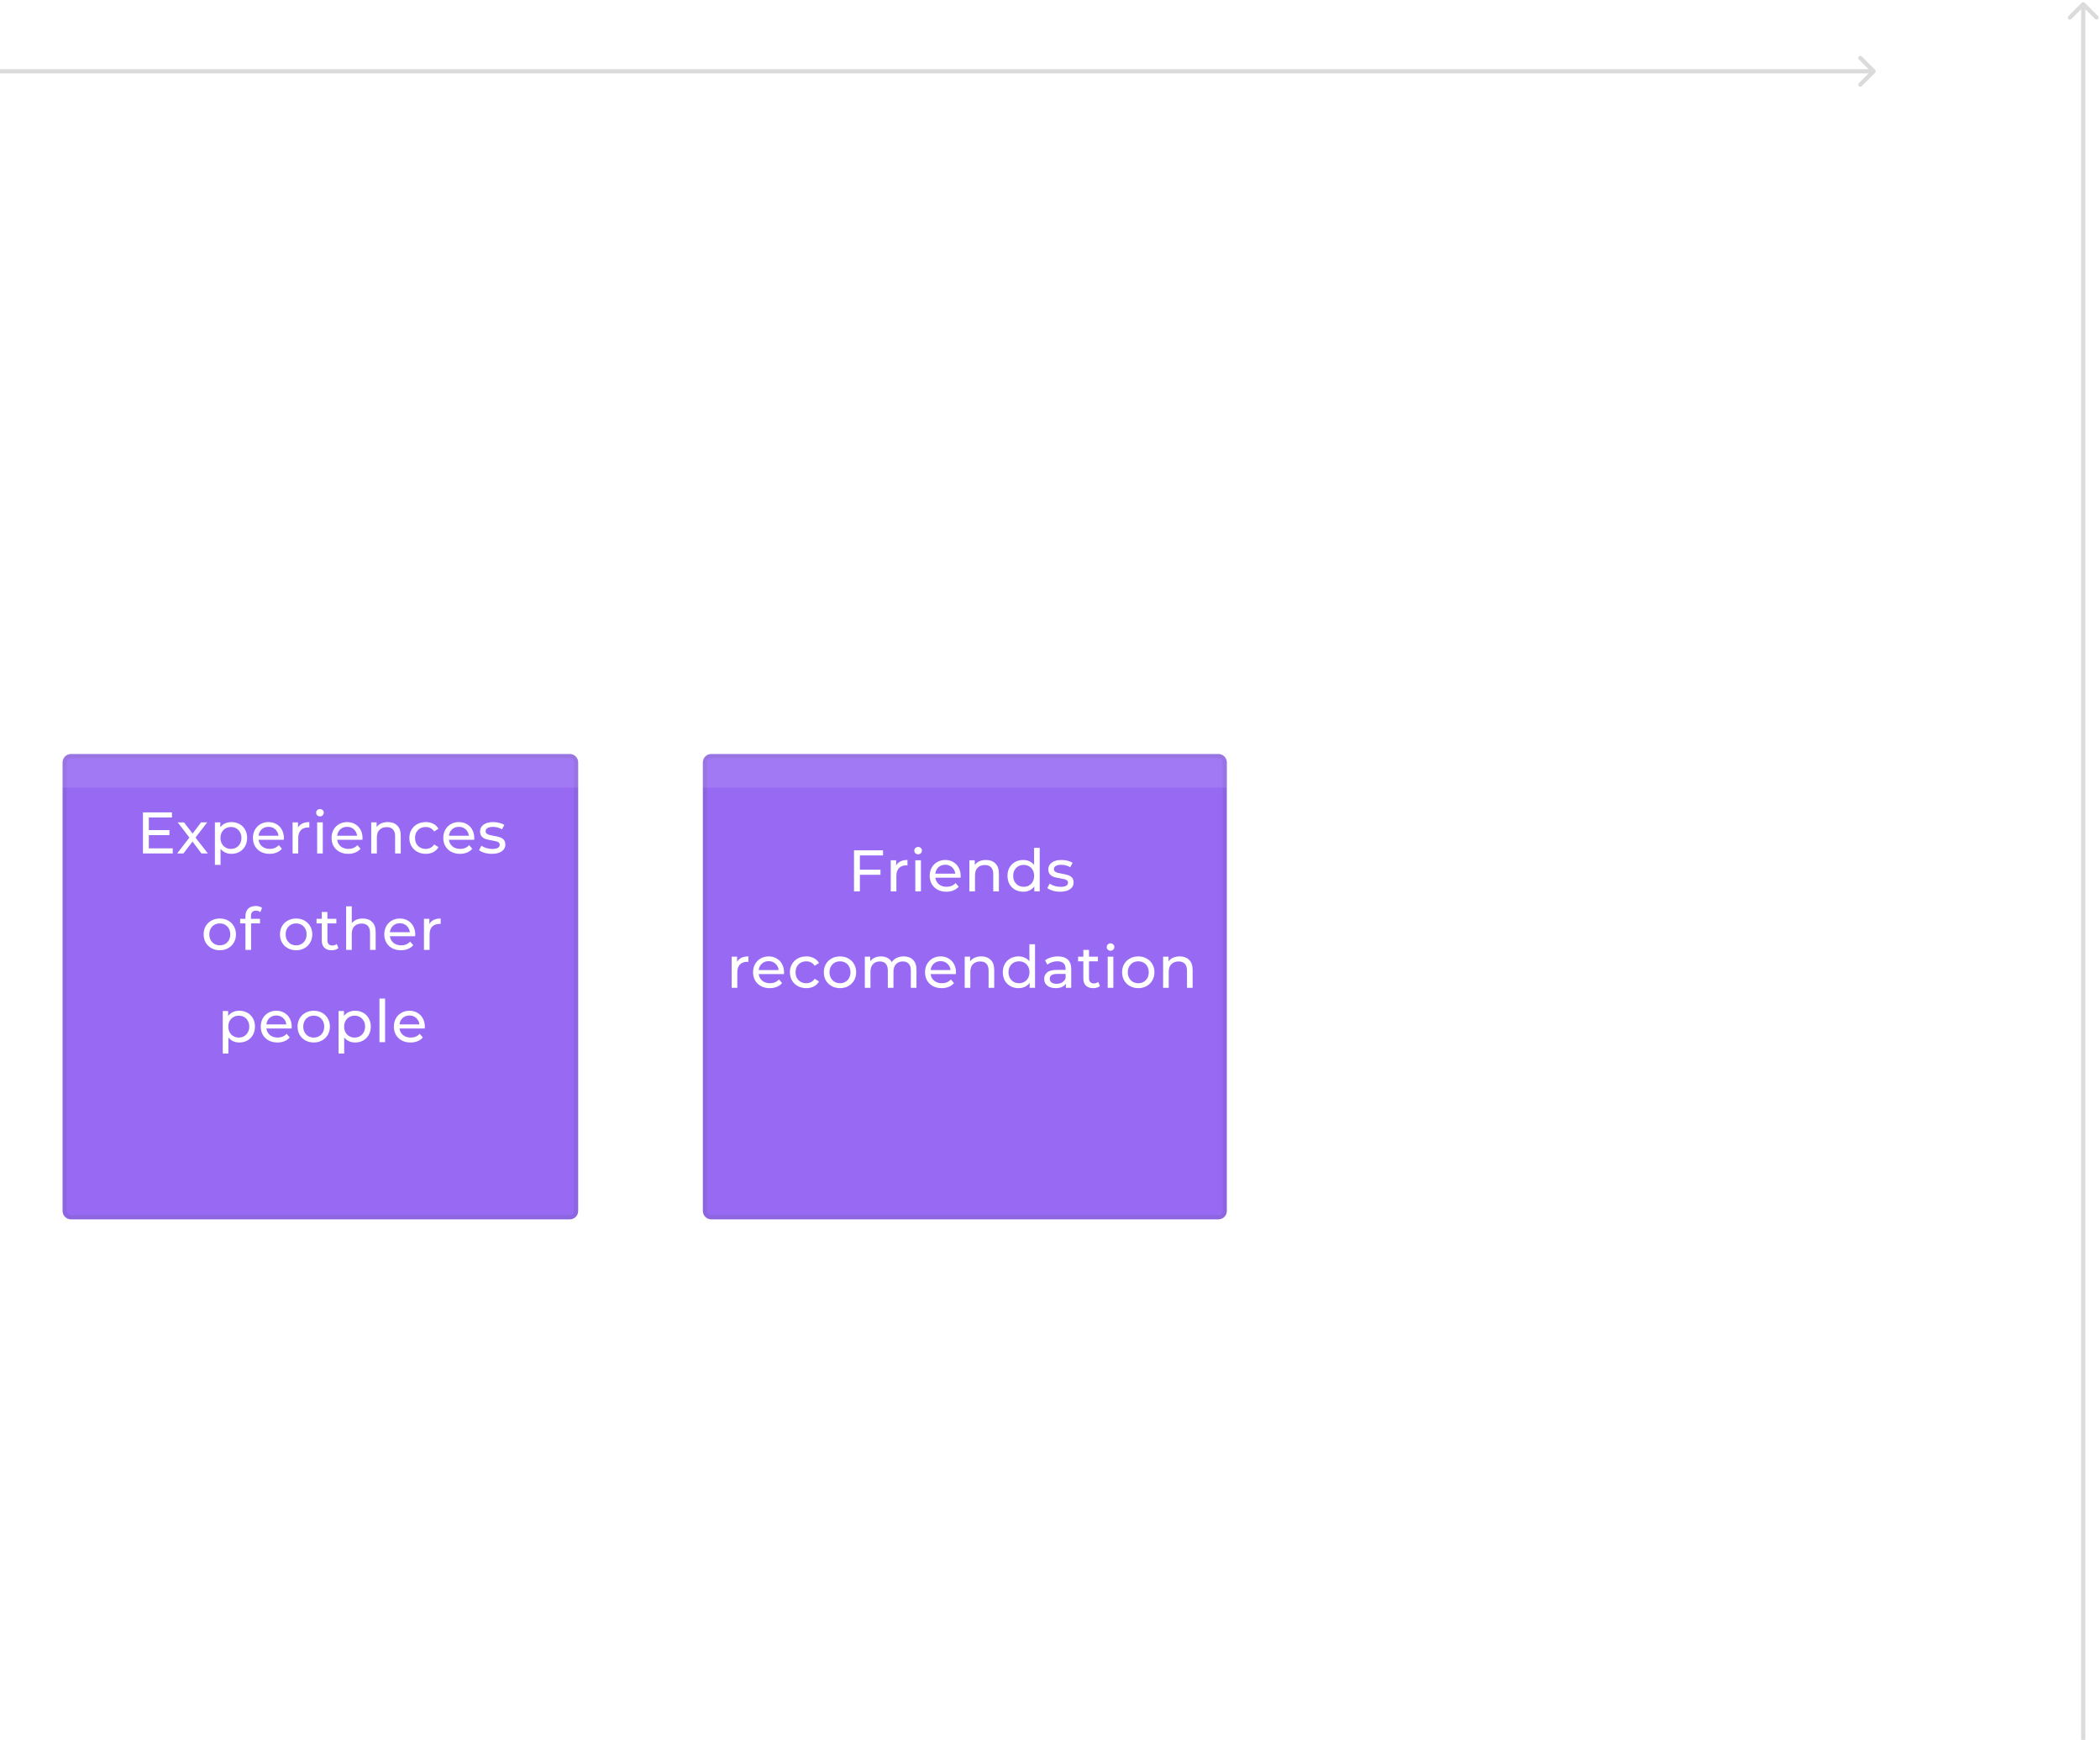 <svg width="501" height="415" viewBox="0 0 501 415" fill="none" xmlns="http://www.w3.org/2000/svg">
<path d="M447.354 17.354C447.549 17.158 447.549 16.842 447.354 16.646L444.172 13.464C443.976 13.269 443.66 13.269 443.464 13.464C443.269 13.66 443.269 13.976 443.464 14.172L446.293 17L443.464 19.828C443.269 20.024 443.269 20.34 443.464 20.536C443.66 20.731 443.976 20.731 444.172 20.536L447.354 17.354ZM-4.37114e-08 17.5L447 17.5L447 16.5L4.37114e-08 16.5L-4.37114e-08 17.5Z" fill="#DBDBDB"/>
<path d="M497.354 0.646C497.158 0.451 496.842 0.451 496.646 0.646L493.464 3.828C493.269 4.024 493.269 4.34 493.464 4.536C493.66 4.731 493.976 4.731 494.172 4.536L497 1.707L499.828 4.536C500.024 4.731 500.34 4.731 500.536 4.536C500.731 4.34 500.731 4.024 500.536 3.828L497.354 0.646ZM497.5 415L497.5 1H496.5L496.5 415H497.5Z" fill="#DBDBDB"/>
<g filter="url(#filter0_d)">
<g filter="url(#filter1_d)">
<path d="M167.684 165.846C167.684 164.741 168.579 163.846 169.684 163.846H290.684C291.788 163.846 292.684 164.741 292.684 165.846V272.846C292.684 273.95 291.788 274.846 290.684 274.846H169.684C168.579 274.846 167.684 273.95 167.684 272.846V165.846Z" fill="#986AF3"/>
<path d="M169.684 164.346H290.684C291.512 164.346 292.184 165.017 292.184 165.846V272.846C292.184 273.674 291.512 274.346 290.684 274.346H169.684C168.855 274.346 168.184 273.674 168.184 272.846V165.846C168.184 165.017 168.855 164.346 169.684 164.346Z" stroke="#333333" stroke-opacity="0.1"/>
</g>
<rect x="167.684" y="163.846" width="125" height="12" fill="white" fill-opacity="0.1"/>
</g>
<g filter="url(#filter2_d)">
<g filter="url(#filter3_d)">
<path d="M14.934 165.846C14.934 164.741 15.829 163.846 16.934 163.846H135.934C137.039 163.846 137.934 164.741 137.934 165.846V272.846C137.934 273.95 137.039 274.846 135.934 274.846H16.934C15.829 274.846 14.934 273.95 14.934 272.846V165.846Z" fill="#986AF3"/>
<path d="M16.934 164.346H135.934C136.763 164.346 137.434 165.017 137.434 165.846V272.846C137.434 273.674 136.763 274.346 135.934 274.346H16.934C16.106 274.346 15.434 273.674 15.434 272.846V165.846C15.434 165.017 16.106 164.346 16.934 164.346Z" stroke="#333333" stroke-opacity="0.1"/>
</g>
<rect x="14.934" y="163.846" width="123" height="12" fill="white" fill-opacity="0.1"/>
</g>
<path d="M31.892 73.872V90H27.33V83.71H21.109V90H16.547V73.872H21.109V79.931H27.33V73.872H31.892ZM48.012 83.779C48.012 83.81 47.989 84.171 47.943 84.862H38.865C39.049 85.507 39.403 86.006 39.925 86.36C40.462 86.698 41.13 86.867 41.929 86.867C42.528 86.867 43.043 86.782 43.473 86.613C43.918 86.444 44.364 86.168 44.809 85.784L47.113 88.18C45.9 89.531 44.126 90.207 41.791 90.207C40.332 90.207 39.049 89.931 37.943 89.378C36.837 88.825 35.977 88.057 35.363 87.074C34.764 86.091 34.464 84.977 34.464 83.733C34.464 82.504 34.756 81.406 35.34 80.438C35.939 79.455 36.761 78.687 37.805 78.134C38.849 77.581 40.025 77.305 41.33 77.305C42.574 77.305 43.703 77.566 44.717 78.088C45.731 78.595 46.529 79.34 47.113 80.323C47.712 81.291 48.012 82.443 48.012 83.779ZM41.353 80.415C40.677 80.415 40.109 80.607 39.648 80.991C39.203 81.375 38.919 81.898 38.796 82.558H43.911C43.788 81.898 43.496 81.375 43.035 80.991C42.59 80.607 42.029 80.415 41.353 80.415ZM55.361 77.305C57.434 77.305 59.016 77.781 60.107 78.733C61.197 79.67 61.742 81.114 61.742 83.065V90H57.664V88.387C57.035 89.601 55.806 90.207 53.978 90.207C53.01 90.207 52.173 90.038 51.467 89.701C50.76 89.363 50.222 88.909 49.854 88.341C49.501 87.757 49.324 87.097 49.324 86.36C49.324 85.177 49.777 84.263 50.683 83.618C51.59 82.957 52.987 82.627 54.877 82.627H57.365C57.288 81.306 56.405 80.646 54.715 80.646C54.116 80.646 53.51 80.746 52.895 80.945C52.281 81.13 51.758 81.391 51.328 81.729L49.854 78.757C50.545 78.296 51.382 77.942 52.365 77.697C53.364 77.436 54.362 77.305 55.361 77.305ZM55.199 87.443C55.706 87.443 56.151 87.32 56.535 87.074C56.919 86.828 57.196 86.467 57.365 85.991V84.908H55.476C54.201 84.908 53.563 85.331 53.563 86.175C53.563 86.559 53.709 86.867 54.001 87.097C54.293 87.327 54.692 87.443 55.199 87.443ZM69.022 79.01C69.467 78.442 70.043 78.019 70.75 77.743C71.472 77.451 72.293 77.305 73.215 77.305V81.245C72.816 81.199 72.485 81.176 72.224 81.176C71.287 81.176 70.55 81.429 70.012 81.936C69.49 82.443 69.229 83.219 69.229 84.263V90H64.851V77.512H69.022V79.01Z" fill="white"/>
<path d="M205.143 204.03V207.446H210.057V208.65H205.143V212.612H203.743V202.812H210.659V204.03H205.143ZM213.795 206.438C214.029 206.009 214.374 205.682 214.831 205.458C215.289 205.234 215.844 205.122 216.497 205.122V206.424C216.423 206.415 216.32 206.41 216.189 206.41C215.461 206.41 214.887 206.63 214.467 207.068C214.057 207.498 213.851 208.114 213.851 208.916V212.612H212.507V205.192H213.795V206.438ZM218.364 205.192H219.708V212.612H218.364V205.192ZM219.036 203.764C218.775 203.764 218.555 203.68 218.378 203.512C218.21 203.344 218.126 203.139 218.126 202.896C218.126 202.654 218.21 202.448 218.378 202.28C218.555 202.103 218.775 202.014 219.036 202.014C219.297 202.014 219.512 202.098 219.68 202.266C219.857 202.425 219.946 202.626 219.946 202.868C219.946 203.12 219.857 203.335 219.68 203.512C219.512 203.68 219.297 203.764 219.036 203.764ZM229.19 208.944C229.19 209.047 229.181 209.182 229.162 209.35H223.142C223.226 210.004 223.511 210.531 223.996 210.932C224.491 211.324 225.102 211.52 225.83 211.52C226.717 211.52 227.431 211.222 227.972 210.624L228.714 211.492C228.378 211.884 227.958 212.183 227.454 212.388C226.959 212.594 226.404 212.696 225.788 212.696C225.004 212.696 224.309 212.538 223.702 212.22C223.095 211.894 222.624 211.441 222.288 210.862C221.961 210.284 221.798 209.63 221.798 208.902C221.798 208.184 221.957 207.535 222.274 206.956C222.601 206.378 223.044 205.93 223.604 205.612C224.173 205.286 224.813 205.122 225.522 205.122C226.231 205.122 226.861 205.286 227.412 205.612C227.972 205.93 228.406 206.378 228.714 206.956C229.031 207.535 229.19 208.198 229.19 208.944ZM225.522 206.256C224.878 206.256 224.337 206.452 223.898 206.844C223.469 207.236 223.217 207.75 223.142 208.384H227.902C227.827 207.759 227.571 207.25 227.132 206.858C226.703 206.457 226.166 206.256 225.522 206.256ZM235.228 205.122C236.171 205.122 236.918 205.398 237.468 205.948C238.028 206.49 238.308 207.288 238.308 208.342V212.612H236.964V208.496C236.964 207.778 236.792 207.236 236.446 206.872C236.101 206.508 235.606 206.326 234.962 206.326C234.234 206.326 233.66 206.541 233.24 206.97C232.82 207.39 232.61 207.997 232.61 208.79V212.612H231.266V205.192H232.554V206.312C232.825 205.93 233.189 205.636 233.646 205.43C234.113 205.225 234.64 205.122 235.228 205.122ZM248.047 202.224V212.612H246.759V211.436C246.46 211.847 246.082 212.16 245.625 212.374C245.167 212.589 244.663 212.696 244.113 212.696C243.394 212.696 242.75 212.538 242.181 212.22C241.611 211.903 241.163 211.46 240.837 210.89C240.519 210.312 240.361 209.649 240.361 208.902C240.361 208.156 240.519 207.498 240.837 206.928C241.163 206.359 241.611 205.916 242.181 205.598C242.75 205.281 243.394 205.122 244.113 205.122C244.645 205.122 245.135 205.225 245.583 205.43C246.031 205.626 246.404 205.92 246.703 206.312V202.224H248.047ZM244.225 211.52C244.691 211.52 245.116 211.413 245.499 211.198C245.881 210.974 246.18 210.666 246.395 210.274C246.609 209.873 246.717 209.416 246.717 208.902C246.717 208.389 246.609 207.936 246.395 207.544C246.18 207.143 245.881 206.835 245.499 206.62C245.116 206.406 244.691 206.298 244.225 206.298C243.749 206.298 243.319 206.406 242.937 206.62C242.563 206.835 242.265 207.143 242.041 207.544C241.826 207.936 241.719 208.389 241.719 208.902C241.719 209.416 241.826 209.873 242.041 210.274C242.265 210.666 242.563 210.974 242.937 211.198C243.319 211.413 243.749 211.52 244.225 211.52ZM252.928 212.696C252.321 212.696 251.738 212.617 251.178 212.458C250.618 212.29 250.179 212.08 249.862 211.828L250.422 210.764C250.748 210.998 251.145 211.184 251.612 211.324C252.078 211.464 252.55 211.534 253.026 211.534C254.202 211.534 254.79 211.198 254.79 210.526C254.79 210.302 254.71 210.125 254.552 209.994C254.393 209.864 254.192 209.77 253.95 209.714C253.716 209.649 253.38 209.579 252.942 209.504C252.344 209.411 251.854 209.304 251.472 209.182C251.098 209.061 250.776 208.856 250.506 208.566C250.235 208.277 250.1 207.871 250.1 207.348C250.1 206.676 250.38 206.14 250.94 205.738C251.5 205.328 252.251 205.122 253.194 205.122C253.688 205.122 254.183 205.183 254.678 205.304C255.172 205.426 255.578 205.589 255.896 205.794L255.322 206.858C254.715 206.466 254.001 206.27 253.18 206.27C252.61 206.27 252.176 206.364 251.878 206.55C251.579 206.737 251.43 206.984 251.43 207.292C251.43 207.535 251.514 207.726 251.682 207.866C251.85 208.006 252.055 208.109 252.298 208.174C252.55 208.24 252.9 208.314 253.348 208.398C253.945 208.501 254.426 208.613 254.79 208.734C255.163 208.846 255.48 209.042 255.742 209.322C256.003 209.602 256.134 209.994 256.134 210.498C256.134 211.17 255.844 211.707 255.266 212.108C254.696 212.5 253.917 212.696 252.928 212.696ZM175.846 229.438C176.079 229.009 176.424 228.682 176.882 228.458C177.339 228.234 177.894 228.122 178.548 228.122V229.424C178.473 229.415 178.37 229.41 178.24 229.41C177.512 229.41 176.938 229.63 176.518 230.068C176.107 230.498 175.902 231.114 175.902 231.916V235.612H174.558V228.192H175.846V229.438ZM187.052 231.944C187.052 232.047 187.042 232.182 187.024 232.35H181.004C181.088 233.004 181.372 233.531 181.858 233.932C182.352 234.324 182.964 234.52 183.692 234.52C184.578 234.52 185.292 234.222 185.834 233.624L186.576 234.492C186.24 234.884 185.82 235.183 185.316 235.388C184.821 235.594 184.266 235.696 183.65 235.696C182.866 235.696 182.17 235.538 181.564 235.22C180.957 234.894 180.486 234.441 180.15 233.862C179.823 233.284 179.66 232.63 179.66 231.902C179.66 231.184 179.818 230.535 180.136 229.956C180.462 229.378 180.906 228.93 181.466 228.612C182.035 228.286 182.674 228.122 183.384 228.122C184.093 228.122 184.723 228.286 185.274 228.612C185.834 228.93 186.268 229.378 186.576 229.956C186.893 230.535 187.052 231.198 187.052 231.944ZM183.384 229.256C182.74 229.256 182.198 229.452 181.76 229.844C181.33 230.236 181.078 230.75 181.004 231.384H185.764C185.689 230.759 185.432 230.25 184.994 229.858C184.564 229.457 184.028 229.256 183.384 229.256ZM192.362 235.696C191.606 235.696 190.929 235.533 190.332 235.206C189.744 234.88 189.282 234.432 188.946 233.862C188.61 233.284 188.442 232.63 188.442 231.902C188.442 231.174 188.61 230.526 188.946 229.956C189.282 229.378 189.744 228.93 190.332 228.612C190.929 228.286 191.606 228.122 192.362 228.122C193.034 228.122 193.631 228.258 194.154 228.528C194.686 228.799 195.097 229.191 195.386 229.704L194.364 230.362C194.131 230.008 193.841 229.742 193.496 229.564C193.151 229.387 192.768 229.298 192.348 229.298C191.863 229.298 191.424 229.406 191.032 229.62C190.649 229.835 190.346 230.143 190.122 230.544C189.907 230.936 189.8 231.389 189.8 231.902C189.8 232.425 189.907 232.887 190.122 233.288C190.346 233.68 190.649 233.984 191.032 234.198C191.424 234.413 191.863 234.52 192.348 234.52C192.768 234.52 193.151 234.432 193.496 234.254C193.841 234.077 194.131 233.811 194.364 233.456L195.386 234.1C195.097 234.614 194.686 235.01 194.154 235.29C193.631 235.561 193.034 235.696 192.362 235.696ZM200.405 235.696C199.667 235.696 199.005 235.533 198.417 235.206C197.829 234.88 197.367 234.432 197.031 233.862C196.704 233.284 196.541 232.63 196.541 231.902C196.541 231.174 196.704 230.526 197.031 229.956C197.367 229.378 197.829 228.93 198.417 228.612C199.005 228.286 199.667 228.122 200.405 228.122C201.142 228.122 201.8 228.286 202.379 228.612C202.967 228.93 203.424 229.378 203.751 229.956C204.087 230.526 204.255 231.174 204.255 231.902C204.255 232.63 204.087 233.284 203.751 233.862C203.424 234.432 202.967 234.88 202.379 235.206C201.8 235.533 201.142 235.696 200.405 235.696ZM200.405 234.52C200.881 234.52 201.305 234.413 201.679 234.198C202.061 233.974 202.36 233.666 202.575 233.274C202.789 232.873 202.897 232.416 202.897 231.902C202.897 231.389 202.789 230.936 202.575 230.544C202.36 230.143 202.061 229.835 201.679 229.62C201.305 229.406 200.881 229.298 200.405 229.298C199.929 229.298 199.499 229.406 199.117 229.62C198.743 229.835 198.445 230.143 198.221 230.544C198.006 230.936 197.899 231.389 197.899 231.902C197.899 232.416 198.006 232.873 198.221 233.274C198.445 233.666 198.743 233.974 199.117 234.198C199.499 234.413 199.929 234.52 200.405 234.52ZM215.605 228.122C216.539 228.122 217.276 228.393 217.817 228.934C218.368 229.476 218.643 230.278 218.643 231.342V235.612H217.299V231.496C217.299 230.778 217.131 230.236 216.795 229.872C216.469 229.508 215.997 229.326 215.381 229.326C214.7 229.326 214.159 229.541 213.757 229.97C213.356 230.39 213.155 230.997 213.155 231.79V235.612H211.811V231.496C211.811 230.778 211.643 230.236 211.307 229.872C210.981 229.508 210.509 229.326 209.893 229.326C209.212 229.326 208.671 229.541 208.269 229.97C207.868 230.39 207.667 230.997 207.667 231.79V235.612H206.323V228.192H207.611V229.298C207.882 228.916 208.237 228.626 208.675 228.43C209.114 228.225 209.613 228.122 210.173 228.122C210.752 228.122 211.265 228.239 211.713 228.472C212.161 228.706 212.507 229.046 212.749 229.494C213.029 229.065 213.417 228.729 213.911 228.486C214.415 228.244 214.98 228.122 215.605 228.122ZM228.073 231.944C228.073 232.047 228.064 232.182 228.045 232.35H222.025C222.109 233.004 222.394 233.531 222.879 233.932C223.374 234.324 223.985 234.52 224.713 234.52C225.6 234.52 226.314 234.222 226.855 233.624L227.597 234.492C227.261 234.884 226.841 235.183 226.337 235.388C225.843 235.594 225.287 235.696 224.671 235.696C223.887 235.696 223.192 235.538 222.585 235.22C221.979 234.894 221.507 234.441 221.171 233.862C220.845 233.284 220.681 232.63 220.681 231.902C220.681 231.184 220.84 230.535 221.157 229.956C221.484 229.378 221.927 228.93 222.487 228.612C223.057 228.286 223.696 228.122 224.405 228.122C225.115 228.122 225.745 228.286 226.295 228.612C226.855 228.93 227.289 229.378 227.597 229.956C227.915 230.535 228.073 231.198 228.073 231.944ZM224.405 229.256C223.761 229.256 223.22 229.452 222.781 229.844C222.352 230.236 222.1 230.75 222.025 231.384H226.785C226.711 230.759 226.454 230.25 226.015 229.858C225.586 229.457 225.049 229.256 224.405 229.256ZM234.112 228.122C235.054 228.122 235.801 228.398 236.352 228.948C236.912 229.49 237.192 230.288 237.192 231.342V235.612H235.848V231.496C235.848 230.778 235.675 230.236 235.33 229.872C234.984 229.508 234.49 229.326 233.846 229.326C233.118 229.326 232.544 229.541 232.124 229.97C231.704 230.39 231.494 230.997 231.494 231.79V235.612H230.15V228.192H231.438V229.312C231.708 228.93 232.072 228.636 232.53 228.43C232.996 228.225 233.524 228.122 234.112 228.122ZM246.93 225.224V235.612H245.642V234.436C245.343 234.847 244.965 235.16 244.508 235.374C244.051 235.589 243.547 235.696 242.996 235.696C242.277 235.696 241.633 235.538 241.064 235.22C240.495 234.903 240.047 234.46 239.72 233.89C239.403 233.312 239.244 232.649 239.244 231.902C239.244 231.156 239.403 230.498 239.72 229.928C240.047 229.359 240.495 228.916 241.064 228.598C241.633 228.281 242.277 228.122 242.996 228.122C243.528 228.122 244.018 228.225 244.466 228.43C244.914 228.626 245.287 228.92 245.586 229.312V225.224H246.93ZM243.108 234.52C243.575 234.52 243.999 234.413 244.382 234.198C244.765 233.974 245.063 233.666 245.278 233.274C245.493 232.873 245.6 232.416 245.6 231.902C245.6 231.389 245.493 230.936 245.278 230.544C245.063 230.143 244.765 229.835 244.382 229.62C243.999 229.406 243.575 229.298 243.108 229.298C242.632 229.298 242.203 229.406 241.82 229.62C241.447 229.835 241.148 230.143 240.924 230.544C240.709 230.936 240.602 231.389 240.602 231.902C240.602 232.416 240.709 232.873 240.924 233.274C241.148 233.666 241.447 233.974 241.82 234.198C242.203 234.413 242.632 234.52 243.108 234.52ZM252.385 228.122C253.412 228.122 254.196 228.374 254.737 228.878C255.288 229.382 255.563 230.134 255.563 231.132V235.612H254.289V234.632C254.065 234.978 253.743 235.244 253.323 235.43C252.912 235.608 252.422 235.696 251.853 235.696C251.022 235.696 250.355 235.496 249.851 235.094C249.356 234.693 249.109 234.166 249.109 233.512C249.109 232.859 249.347 232.336 249.823 231.944C250.299 231.543 251.055 231.342 252.091 231.342H254.219V231.076C254.219 230.498 254.051 230.054 253.715 229.746C253.379 229.438 252.884 229.284 252.231 229.284C251.792 229.284 251.363 229.359 250.943 229.508C250.523 229.648 250.168 229.84 249.879 230.082L249.319 229.074C249.702 228.766 250.159 228.533 250.691 228.374C251.223 228.206 251.788 228.122 252.385 228.122ZM252.077 234.66C252.59 234.66 253.034 234.548 253.407 234.324C253.78 234.091 254.051 233.764 254.219 233.344V232.308H252.147C251.008 232.308 250.439 232.691 250.439 233.456C250.439 233.83 250.584 234.124 250.873 234.338C251.162 234.553 251.564 234.66 252.077 234.66ZM262.432 235.178C262.236 235.346 261.993 235.477 261.704 235.57C261.415 235.654 261.116 235.696 260.808 235.696C260.061 235.696 259.483 235.496 259.072 235.094C258.661 234.693 258.456 234.119 258.456 233.372V229.298H257.196V228.192H258.456V226.568H259.8V228.192H261.928V229.298H259.8V233.316C259.8 233.718 259.898 234.026 260.094 234.24C260.299 234.455 260.589 234.562 260.962 234.562C261.373 234.562 261.723 234.446 262.012 234.212L262.432 235.178ZM264.267 228.192H265.611V235.612H264.267V228.192ZM264.939 226.764C264.678 226.764 264.458 226.68 264.281 226.512C264.113 226.344 264.029 226.139 264.029 225.896C264.029 225.654 264.113 225.448 264.281 225.28C264.458 225.103 264.678 225.014 264.939 225.014C265.2 225.014 265.415 225.098 265.583 225.266C265.76 225.425 265.849 225.626 265.849 225.868C265.849 226.12 265.76 226.335 265.583 226.512C265.415 226.68 265.2 226.764 264.939 226.764ZM271.565 235.696C270.828 235.696 270.165 235.533 269.577 235.206C268.989 234.88 268.527 234.432 268.191 233.862C267.864 233.284 267.701 232.63 267.701 231.902C267.701 231.174 267.864 230.526 268.191 229.956C268.527 229.378 268.989 228.93 269.577 228.612C270.165 228.286 270.828 228.122 271.565 228.122C272.302 228.122 272.96 228.286 273.539 228.612C274.127 228.93 274.584 229.378 274.911 229.956C275.247 230.526 275.415 231.174 275.415 231.902C275.415 232.63 275.247 233.284 274.911 233.862C274.584 234.432 274.127 234.88 273.539 235.206C272.96 235.533 272.302 235.696 271.565 235.696ZM271.565 234.52C272.041 234.52 272.466 234.413 272.839 234.198C273.222 233.974 273.52 233.666 273.735 233.274C273.95 232.873 274.057 232.416 274.057 231.902C274.057 231.389 273.95 230.936 273.735 230.544C273.52 230.143 273.222 229.835 272.839 229.62C272.466 229.406 272.041 229.298 271.565 229.298C271.089 229.298 270.66 229.406 270.277 229.62C269.904 229.835 269.605 230.143 269.381 230.544C269.166 230.936 269.059 231.389 269.059 231.902C269.059 232.416 269.166 232.873 269.381 233.274C269.605 233.666 269.904 233.974 270.277 234.198C270.66 234.413 271.089 234.52 271.565 234.52ZM281.446 228.122C282.388 228.122 283.135 228.398 283.686 228.948C284.246 229.49 284.526 230.288 284.526 231.342V235.612H283.182V231.496C283.182 230.778 283.009 230.236 282.664 229.872C282.318 229.508 281.824 229.326 281.18 229.326C280.452 229.326 279.878 229.541 279.458 229.97C279.038 230.39 278.828 230.997 278.828 231.79V235.612H277.484V228.192H278.772V229.312C279.042 228.93 279.406 228.636 279.864 228.43C280.33 228.225 280.858 228.122 281.446 228.122Z" fill="white"/>
<path d="M41.219 202.355V203.573H34.107V193.773H41.023V194.991H35.507V198.001H40.421V199.191H35.507V202.355H41.219ZM48.068 203.573L45.926 200.731L43.756 203.573H42.258L45.184 199.779L42.398 196.153H43.896L45.94 198.827L47.97 196.153H49.44L46.64 199.779L49.594 203.573H48.068ZM55.204 196.083C55.923 196.083 56.567 196.242 57.136 196.559C57.706 196.877 58.149 197.32 58.466 197.889C58.793 198.459 58.956 199.117 58.956 199.863C58.956 200.61 58.793 201.273 58.466 201.851C58.149 202.421 57.706 202.864 57.136 203.181C56.567 203.499 55.923 203.657 55.204 203.657C54.672 203.657 54.182 203.555 53.734 203.349C53.296 203.144 52.922 202.845 52.614 202.453V206.289H51.27V196.153H52.558V197.329C52.857 196.919 53.235 196.611 53.692 196.405C54.15 196.191 54.654 196.083 55.204 196.083ZM55.092 202.481C55.568 202.481 55.993 202.374 56.366 202.159C56.749 201.935 57.048 201.627 57.262 201.235C57.486 200.834 57.598 200.377 57.598 199.863C57.598 199.35 57.486 198.897 57.262 198.505C57.048 198.104 56.749 197.796 56.366 197.581C55.993 197.367 55.568 197.259 55.092 197.259C54.626 197.259 54.201 197.371 53.818 197.595C53.445 197.81 53.146 198.113 52.922 198.505C52.708 198.897 52.6 199.35 52.6 199.863C52.6 200.377 52.708 200.834 52.922 201.235C53.137 201.627 53.436 201.935 53.818 202.159C54.201 202.374 54.626 202.481 55.092 202.481ZM67.729 199.905C67.729 200.008 67.72 200.143 67.701 200.311H61.681C61.765 200.965 62.05 201.492 62.535 201.893C63.03 202.285 63.641 202.481 64.369 202.481C65.256 202.481 65.97 202.183 66.511 201.585L67.253 202.453C66.917 202.845 66.497 203.144 65.993 203.349C65.499 203.555 64.943 203.657 64.327 203.657C63.543 203.657 62.848 203.499 62.241 203.181C61.635 202.855 61.163 202.402 60.827 201.823C60.501 201.245 60.337 200.591 60.337 199.863C60.337 199.145 60.496 198.496 60.813 197.917C61.14 197.339 61.583 196.891 62.143 196.573C62.713 196.247 63.352 196.083 64.061 196.083C64.771 196.083 65.401 196.247 65.951 196.573C66.511 196.891 66.945 197.339 67.253 197.917C67.571 198.496 67.729 199.159 67.729 199.905ZM64.061 197.217C63.417 197.217 62.876 197.413 62.437 197.805C62.008 198.197 61.756 198.711 61.681 199.345H66.441C66.367 198.72 66.11 198.211 65.671 197.819C65.242 197.418 64.705 197.217 64.061 197.217ZM71.094 197.399C71.327 196.97 71.672 196.643 72.13 196.419C72.587 196.195 73.142 196.083 73.796 196.083V197.385C73.721 197.376 73.618 197.371 73.488 197.371C72.76 197.371 72.186 197.591 71.766 198.029C71.355 198.459 71.15 199.075 71.15 199.877V203.573H69.806V196.153H71.094V197.399ZM75.662 196.153H77.006V203.573H75.662V196.153ZM76.334 194.725C76.073 194.725 75.853 194.641 75.676 194.473C75.508 194.305 75.424 194.1 75.424 193.857C75.424 193.615 75.508 193.409 75.676 193.241C75.853 193.064 76.073 192.975 76.334 192.975C76.595 192.975 76.81 193.059 76.978 193.227C77.155 193.386 77.244 193.587 77.244 193.829C77.244 194.081 77.155 194.296 76.978 194.473C76.81 194.641 76.595 194.725 76.334 194.725ZM86.488 199.905C86.488 200.008 86.479 200.143 86.46 200.311H80.44C80.524 200.965 80.809 201.492 81.294 201.893C81.789 202.285 82.4 202.481 83.128 202.481C84.015 202.481 84.729 202.183 85.27 201.585L86.012 202.453C85.676 202.845 85.256 203.144 84.752 203.349C84.258 203.555 83.702 203.657 83.086 203.657C82.302 203.657 81.607 203.499 81 203.181C80.394 202.855 79.922 202.402 79.586 201.823C79.26 201.245 79.096 200.591 79.096 199.863C79.096 199.145 79.255 198.496 79.572 197.917C79.899 197.339 80.342 196.891 80.902 196.573C81.472 196.247 82.111 196.083 82.82 196.083C83.53 196.083 84.16 196.247 84.71 196.573C85.27 196.891 85.704 197.339 86.012 197.917C86.33 198.496 86.488 199.159 86.488 199.905ZM82.82 197.217C82.176 197.217 81.635 197.413 81.196 197.805C80.767 198.197 80.515 198.711 80.44 199.345H85.2C85.126 198.72 84.869 198.211 84.43 197.819C84.001 197.418 83.464 197.217 82.82 197.217ZM92.526 196.083C93.469 196.083 94.216 196.359 94.766 196.909C95.326 197.451 95.606 198.249 95.606 199.303V203.573H94.263V199.457C94.263 198.739 94.09 198.197 93.745 197.833C93.399 197.469 92.904 197.287 92.26 197.287C91.532 197.287 90.959 197.502 90.538 197.931C90.118 198.351 89.909 198.958 89.909 199.751V203.573H88.564V196.153H89.853V197.273C90.123 196.891 90.487 196.597 90.945 196.391C91.411 196.186 91.939 196.083 92.526 196.083ZM101.579 203.657C100.823 203.657 100.146 203.494 99.549 203.167C98.961 202.841 98.499 202.393 98.163 201.823C97.827 201.245 97.659 200.591 97.659 199.863C97.659 199.135 97.827 198.487 98.163 197.917C98.499 197.339 98.961 196.891 99.549 196.573C100.146 196.247 100.823 196.083 101.579 196.083C102.251 196.083 102.848 196.219 103.371 196.489C103.903 196.76 104.313 197.152 104.603 197.665L103.581 198.323C103.347 197.969 103.058 197.703 102.713 197.525C102.367 197.348 101.985 197.259 101.565 197.259C101.079 197.259 100.641 197.367 100.249 197.581C99.866 197.796 99.563 198.104 99.339 198.505C99.124 198.897 99.017 199.35 99.017 199.863C99.017 200.386 99.124 200.848 99.339 201.249C99.563 201.641 99.866 201.945 100.249 202.159C100.641 202.374 101.079 202.481 101.565 202.481C101.985 202.481 102.367 202.393 102.713 202.215C103.058 202.038 103.347 201.772 103.581 201.417L104.603 202.061C104.313 202.575 103.903 202.971 103.371 203.251C102.848 203.522 102.251 203.657 101.579 203.657ZM113.149 199.905C113.149 200.008 113.14 200.143 113.121 200.311H107.101C107.185 200.965 107.47 201.492 107.955 201.893C108.45 202.285 109.061 202.481 109.789 202.481C110.676 202.481 111.39 202.183 111.931 201.585L112.673 202.453C112.337 202.845 111.917 203.144 111.413 203.349C110.919 203.555 110.363 203.657 109.747 203.657C108.963 203.657 108.268 203.499 107.661 203.181C107.055 202.855 106.583 202.402 106.247 201.823C105.921 201.245 105.757 200.591 105.757 199.863C105.757 199.145 105.916 198.496 106.233 197.917C106.56 197.339 107.003 196.891 107.563 196.573C108.133 196.247 108.772 196.083 109.481 196.083C110.191 196.083 110.821 196.247 111.371 196.573C111.931 196.891 112.365 197.339 112.673 197.917C112.991 198.496 113.149 199.159 113.149 199.905ZM109.481 197.217C108.837 197.217 108.296 197.413 107.857 197.805C107.428 198.197 107.176 198.711 107.101 199.345H111.861C111.787 198.72 111.53 198.211 111.091 197.819C110.662 197.418 110.125 197.217 109.481 197.217ZM117.354 203.657C116.747 203.657 116.164 203.578 115.604 203.419C115.044 203.251 114.605 203.041 114.288 202.789L114.848 201.725C115.174 201.959 115.571 202.145 116.038 202.285C116.504 202.425 116.976 202.495 117.452 202.495C118.628 202.495 119.216 202.159 119.216 201.487C119.216 201.263 119.136 201.086 118.978 200.955C118.819 200.825 118.618 200.731 118.376 200.675C118.142 200.61 117.806 200.54 117.368 200.465C116.77 200.372 116.28 200.265 115.898 200.143C115.524 200.022 115.202 199.817 114.932 199.527C114.661 199.238 114.526 198.832 114.526 198.309C114.526 197.637 114.806 197.101 115.366 196.699C115.926 196.289 116.677 196.083 117.62 196.083C118.114 196.083 118.609 196.144 119.104 196.265C119.598 196.387 120.004 196.55 120.322 196.755L119.748 197.819C119.141 197.427 118.427 197.231 117.606 197.231C117.036 197.231 116.602 197.325 116.304 197.511C116.005 197.698 115.856 197.945 115.856 198.253C115.856 198.496 115.94 198.687 116.108 198.827C116.276 198.967 116.481 199.07 116.724 199.135C116.976 199.201 117.326 199.275 117.774 199.359C118.371 199.462 118.852 199.574 119.216 199.695C119.589 199.807 119.906 200.003 120.168 200.283C120.429 200.563 120.56 200.955 120.56 201.459C120.56 202.131 120.27 202.668 119.692 203.069C119.122 203.461 118.343 203.657 117.354 203.657ZM52.443 226.657C51.706 226.657 51.043 226.494 50.455 226.167C49.867 225.841 49.405 225.393 49.069 224.823C48.742 224.245 48.579 223.591 48.579 222.863C48.579 222.135 48.742 221.487 49.069 220.917C49.405 220.339 49.867 219.891 50.455 219.573C51.043 219.247 51.706 219.083 52.443 219.083C53.18 219.083 53.838 219.247 54.417 219.573C55.005 219.891 55.462 220.339 55.789 220.917C56.125 221.487 56.293 222.135 56.293 222.863C56.293 223.591 56.125 224.245 55.789 224.823C55.462 225.393 55.005 225.841 54.417 226.167C53.838 226.494 53.18 226.657 52.443 226.657ZM52.443 225.481C52.919 225.481 53.344 225.374 53.717 225.159C54.1 224.935 54.398 224.627 54.613 224.235C54.828 223.834 54.935 223.377 54.935 222.863C54.935 222.35 54.828 221.897 54.613 221.505C54.398 221.104 54.1 220.796 53.717 220.581C53.344 220.367 52.919 220.259 52.443 220.259C51.967 220.259 51.538 220.367 51.155 220.581C50.782 220.796 50.483 221.104 50.259 221.505C50.044 221.897 49.937 222.35 49.937 222.863C49.937 223.377 50.044 223.834 50.259 224.235C50.483 224.627 50.782 224.935 51.155 225.159C51.538 225.374 51.967 225.481 52.443 225.481ZM61.078 217.207C60.275 217.207 59.874 217.641 59.874 218.509V219.153H62.03V220.259H59.902V226.573H58.558V220.259H57.298V219.153H58.558V218.495C58.558 217.758 58.772 217.175 59.202 216.745C59.631 216.316 60.233 216.101 61.008 216.101C61.306 216.101 61.586 216.139 61.848 216.213C62.109 216.288 62.333 216.395 62.52 216.535L62.114 217.557C61.806 217.324 61.46 217.207 61.078 217.207ZM70.655 226.657C69.918 226.657 69.255 226.494 68.667 226.167C68.079 225.841 67.617 225.393 67.281 224.823C66.954 224.245 66.791 223.591 66.791 222.863C66.791 222.135 66.954 221.487 67.281 220.917C67.617 220.339 68.079 219.891 68.667 219.573C69.255 219.247 69.918 219.083 70.655 219.083C71.392 219.083 72.05 219.247 72.629 219.573C73.217 219.891 73.674 220.339 74.001 220.917C74.337 221.487 74.505 222.135 74.505 222.863C74.505 223.591 74.337 224.245 74.001 224.823C73.674 225.393 73.217 225.841 72.629 226.167C72.05 226.494 71.392 226.657 70.655 226.657ZM70.655 225.481C71.131 225.481 71.556 225.374 71.929 225.159C72.312 224.935 72.61 224.627 72.825 224.235C73.04 223.834 73.147 223.377 73.147 222.863C73.147 222.35 73.04 221.897 72.825 221.505C72.61 221.104 72.312 220.796 71.929 220.581C71.556 220.367 71.131 220.259 70.655 220.259C70.179 220.259 69.75 220.367 69.367 220.581C68.994 220.796 68.695 221.104 68.471 221.505C68.256 221.897 68.149 222.35 68.149 222.863C68.149 223.377 68.256 223.834 68.471 224.235C68.695 224.627 68.994 224.935 69.367 225.159C69.75 225.374 70.179 225.481 70.655 225.481ZM80.746 226.139C80.55 226.307 80.307 226.438 80.018 226.531C79.728 226.615 79.43 226.657 79.122 226.657C78.375 226.657 77.796 226.457 77.386 226.055C76.975 225.654 76.77 225.08 76.77 224.333V220.259H75.51V219.153H76.77V217.529H78.114V219.153H80.242V220.259H78.114V224.277C78.114 224.679 78.212 224.987 78.408 225.201C78.613 225.416 78.902 225.523 79.276 225.523C79.686 225.523 80.036 225.407 80.326 225.173L80.746 226.139ZM86.543 219.083C87.485 219.083 88.232 219.359 88.783 219.909C89.343 220.451 89.623 221.249 89.623 222.303V226.573H88.279V222.457C88.279 221.739 88.106 221.197 87.761 220.833C87.415 220.469 86.921 220.287 86.277 220.287C85.549 220.287 84.975 220.502 84.555 220.931C84.135 221.351 83.925 221.958 83.925 222.751V226.573H82.581V216.185H83.925V220.203C84.205 219.849 84.569 219.573 85.017 219.377C85.474 219.181 85.983 219.083 86.543 219.083ZM99.067 222.905C99.067 223.008 99.058 223.143 99.039 223.311H93.019C93.103 223.965 93.388 224.492 93.873 224.893C94.368 225.285 94.979 225.481 95.707 225.481C96.594 225.481 97.308 225.183 97.849 224.585L98.591 225.453C98.255 225.845 97.835 226.144 97.331 226.349C96.836 226.555 96.281 226.657 95.665 226.657C94.881 226.657 94.186 226.499 93.579 226.181C92.972 225.855 92.501 225.402 92.165 224.823C91.838 224.245 91.675 223.591 91.675 222.863C91.675 222.145 91.834 221.496 92.151 220.917C92.478 220.339 92.921 219.891 93.481 219.573C94.05 219.247 94.69 219.083 95.399 219.083C96.108 219.083 96.738 219.247 97.289 219.573C97.849 219.891 98.283 220.339 98.591 220.917C98.908 221.496 99.067 222.159 99.067 222.905ZM95.399 220.217C94.755 220.217 94.214 220.413 93.775 220.805C93.346 221.197 93.094 221.711 93.019 222.345H97.779C97.704 221.72 97.448 221.211 97.009 220.819C96.58 220.418 96.043 220.217 95.399 220.217ZM102.431 220.399C102.664 219.97 103.01 219.643 103.467 219.419C103.924 219.195 104.48 219.083 105.133 219.083V220.385C105.058 220.376 104.956 220.371 104.825 220.371C104.097 220.371 103.523 220.591 103.103 221.029C102.692 221.459 102.487 222.075 102.487 222.877V226.573H101.143V219.153H102.431V220.399ZM57.075 241.083C57.794 241.083 58.438 241.242 59.008 241.559C59.577 241.877 60.02 242.32 60.337 242.889C60.664 243.459 60.828 244.117 60.828 244.863C60.828 245.61 60.664 246.273 60.337 246.851C60.02 247.421 59.577 247.864 59.008 248.181C58.438 248.499 57.794 248.657 57.075 248.657C56.544 248.657 56.053 248.555 55.605 248.349C55.167 248.144 54.794 247.845 54.486 247.453V251.289H53.142V241.153H54.429V242.329C54.728 241.919 55.106 241.611 55.563 241.405C56.021 241.191 56.525 241.083 57.075 241.083ZM56.964 247.481C57.44 247.481 57.864 247.374 58.237 247.159C58.62 246.935 58.919 246.627 59.133 246.235C59.358 245.834 59.469 245.377 59.469 244.863C59.469 244.35 59.358 243.897 59.133 243.505C58.919 243.104 58.62 242.796 58.237 242.581C57.864 242.367 57.44 242.259 56.964 242.259C56.497 242.259 56.072 242.371 55.69 242.595C55.316 242.81 55.017 243.113 54.794 243.505C54.579 243.897 54.471 244.35 54.471 244.863C54.471 245.377 54.579 245.834 54.794 246.235C55.008 246.627 55.307 246.935 55.69 247.159C56.072 247.374 56.497 247.481 56.964 247.481ZM69.6 244.905C69.6 245.008 69.591 245.143 69.572 245.311H63.552C63.636 245.965 63.921 246.492 64.406 246.893C64.901 247.285 65.512 247.481 66.24 247.481C67.127 247.481 67.841 247.183 68.382 246.585L69.124 247.453C68.788 247.845 68.368 248.144 67.864 248.349C67.37 248.555 66.814 248.657 66.198 248.657C65.414 248.657 64.719 248.499 64.112 248.181C63.506 247.855 63.034 247.402 62.698 246.823C62.372 246.245 62.208 245.591 62.208 244.863C62.208 244.145 62.367 243.496 62.684 242.917C63.011 242.339 63.454 241.891 64.014 241.573C64.584 241.247 65.223 241.083 65.932 241.083C66.642 241.083 67.272 241.247 67.822 241.573C68.382 241.891 68.816 242.339 69.124 242.917C69.442 243.496 69.6 244.159 69.6 244.905ZM65.932 242.217C65.288 242.217 64.747 242.413 64.308 242.805C63.879 243.197 63.627 243.711 63.552 244.345H68.312C68.238 243.72 67.981 243.211 67.542 242.819C67.113 242.418 66.576 242.217 65.932 242.217ZM74.855 248.657C74.117 248.657 73.455 248.494 72.867 248.167C72.279 247.841 71.817 247.393 71.481 246.823C71.154 246.245 70.991 245.591 70.991 244.863C70.991 244.135 71.154 243.487 71.481 242.917C71.817 242.339 72.279 241.891 72.867 241.573C73.455 241.247 74.117 241.083 74.855 241.083C75.592 241.083 76.25 241.247 76.829 241.573C77.417 241.891 77.874 242.339 78.201 242.917C78.537 243.487 78.705 244.135 78.705 244.863C78.705 245.591 78.537 246.245 78.201 246.823C77.874 247.393 77.417 247.841 76.829 248.167C76.25 248.494 75.592 248.657 74.855 248.657ZM74.855 247.481C75.331 247.481 75.755 247.374 76.129 247.159C76.511 246.935 76.81 246.627 77.025 246.235C77.239 245.834 77.347 245.377 77.347 244.863C77.347 244.35 77.239 243.897 77.025 243.505C76.81 243.104 76.511 242.796 76.129 242.581C75.755 242.367 75.331 242.259 74.855 242.259C74.379 242.259 73.949 242.367 73.567 242.581C73.193 242.796 72.895 243.104 72.671 243.505C72.456 243.897 72.349 244.35 72.349 244.863C72.349 245.377 72.456 245.834 72.671 246.235C72.895 246.627 73.193 246.935 73.567 247.159C73.949 247.374 74.379 247.481 74.855 247.481ZM84.707 241.083C85.426 241.083 86.07 241.242 86.639 241.559C87.209 241.877 87.652 242.32 87.969 242.889C88.296 243.459 88.459 244.117 88.459 244.863C88.459 245.61 88.296 246.273 87.969 246.851C87.652 247.421 87.209 247.864 86.639 248.181C86.07 248.499 85.426 248.657 84.707 248.657C84.175 248.657 83.685 248.555 83.237 248.349C82.799 248.144 82.425 247.845 82.117 247.453V251.289H80.773V241.153H82.061V242.329C82.36 241.919 82.738 241.611 83.195 241.405C83.653 241.191 84.157 241.083 84.707 241.083ZM84.595 247.481C85.071 247.481 85.496 247.374 85.869 247.159C86.252 246.935 86.551 246.627 86.765 246.235C86.989 245.834 87.101 245.377 87.101 244.863C87.101 244.35 86.989 243.897 86.765 243.505C86.551 243.104 86.252 242.796 85.869 242.581C85.496 242.367 85.071 242.259 84.595 242.259C84.129 242.259 83.704 242.371 83.321 242.595C82.948 242.81 82.649 243.113 82.425 243.505C82.211 243.897 82.103 244.35 82.103 244.863C82.103 245.377 82.211 245.834 82.425 246.235C82.64 246.627 82.939 246.935 83.321 247.159C83.704 247.374 84.129 247.481 84.595 247.481ZM90.526 238.185H91.87V248.573H90.526V238.185ZM101.353 244.905C101.353 245.008 101.343 245.143 101.325 245.311H95.305C95.389 245.965 95.673 246.492 96.159 246.893C96.653 247.285 97.265 247.481 97.993 247.481C98.879 247.481 99.593 247.183 100.135 246.585L100.877 247.453C100.541 247.845 100.121 248.144 99.617 248.349C99.122 248.555 98.567 248.657 97.951 248.657C97.167 248.657 96.471 248.499 95.865 248.181C95.258 247.855 94.787 247.402 94.451 246.823C94.124 246.245 93.961 245.591 93.961 244.863C93.961 244.145 94.119 243.496 94.437 242.917C94.763 242.339 95.207 241.891 95.767 241.573C96.336 241.247 96.975 241.083 97.685 241.083C98.394 241.083 99.024 241.247 99.575 241.573C100.135 241.891 100.569 242.339 100.877 242.917C101.194 243.496 101.353 244.159 101.353 244.905ZM97.685 242.217C97.041 242.217 96.499 242.413 96.061 242.805C95.631 243.197 95.379 243.711 95.305 244.345H100.065C99.99 243.72 99.733 243.211 99.295 242.819C98.865 242.418 98.329 242.217 97.685 242.217Z" fill="white"/>
<defs>
<filter id="filter0_d" x="154.684" y="162.846" width="151" height="137.226" filterUnits="userSpaceOnUse" color-interpolation-filters="sRGB">
<feFlood flood-opacity="0" result="BackgroundImageFix"/>
<feColorMatrix in="SourceAlpha" type="matrix" values="0 0 0 0 0 0 0 0 0 0 0 0 0 0 0 0 0 0 127 0"/>
<feOffset dy="12"/>
<feGaussianBlur stdDeviation="6.5"/>
<feColorMatrix type="matrix" values="0 0 0 0 0 0 0 0 0 0 0 0 0 0 0 0 0 0 0.25 0"/>
<feBlend mode="normal" in2="BackgroundImageFix" result="effect1_dropShadow"/>
<feBlend mode="normal" in="SourceGraphic" in2="effect1_dropShadow" result="shape"/>
</filter>
<filter id="filter1_d" x="159.684" y="159.846" width="141" height="127" filterUnits="userSpaceOnUse" color-interpolation-filters="sRGB">
<feFlood flood-opacity="0" result="BackgroundImageFix"/>
<feColorMatrix in="SourceAlpha" type="matrix" values="0 0 0 0 0 0 0 0 0 0 0 0 0 0 0 0 0 0 127 0"/>
<feOffset dy="4"/>
<feGaussianBlur stdDeviation="4"/>
<feColorMatrix type="matrix" values="0 0 0 0 0 0 0 0 0 0 0 0 0 0 0 0 0 0 0.1 0"/>
<feBlend mode="normal" in2="BackgroundImageFix" result="effect1_dropShadow"/>
<feBlend mode="normal" in="SourceGraphic" in2="effect1_dropShadow" result="shape"/>
</filter>
<filter id="filter2_d" x="1.934" y="162.846" width="149.091" height="137.226" filterUnits="userSpaceOnUse" color-interpolation-filters="sRGB">
<feFlood flood-opacity="0" result="BackgroundImageFix"/>
<feColorMatrix in="SourceAlpha" type="matrix" values="0 0 0 0 0 0 0 0 0 0 0 0 0 0 0 0 0 0 127 0"/>
<feOffset dy="12"/>
<feGaussianBlur stdDeviation="6.5"/>
<feColorMatrix type="matrix" values="0 0 0 0 0 0 0 0 0 0 0 0 0 0 0 0 0 0 0.25 0"/>
<feBlend mode="normal" in2="BackgroundImageFix" result="effect1_dropShadow"/>
<feBlend mode="normal" in="SourceGraphic" in2="effect1_dropShadow" result="shape"/>
</filter>
<filter id="filter3_d" x="6.934" y="159.846" width="139" height="127" filterUnits="userSpaceOnUse" color-interpolation-filters="sRGB">
<feFlood flood-opacity="0" result="BackgroundImageFix"/>
<feColorMatrix in="SourceAlpha" type="matrix" values="0 0 0 0 0 0 0 0 0 0 0 0 0 0 0 0 0 0 127 0"/>
<feOffset dy="4"/>
<feGaussianBlur stdDeviation="4"/>
<feColorMatrix type="matrix" values="0 0 0 0 0 0 0 0 0 0 0 0 0 0 0 0 0 0 0.1 0"/>
<feBlend mode="normal" in2="BackgroundImageFix" result="effect1_dropShadow"/>
<feBlend mode="normal" in="SourceGraphic" in2="effect1_dropShadow" result="shape"/>
</filter>
</defs>
</svg>
